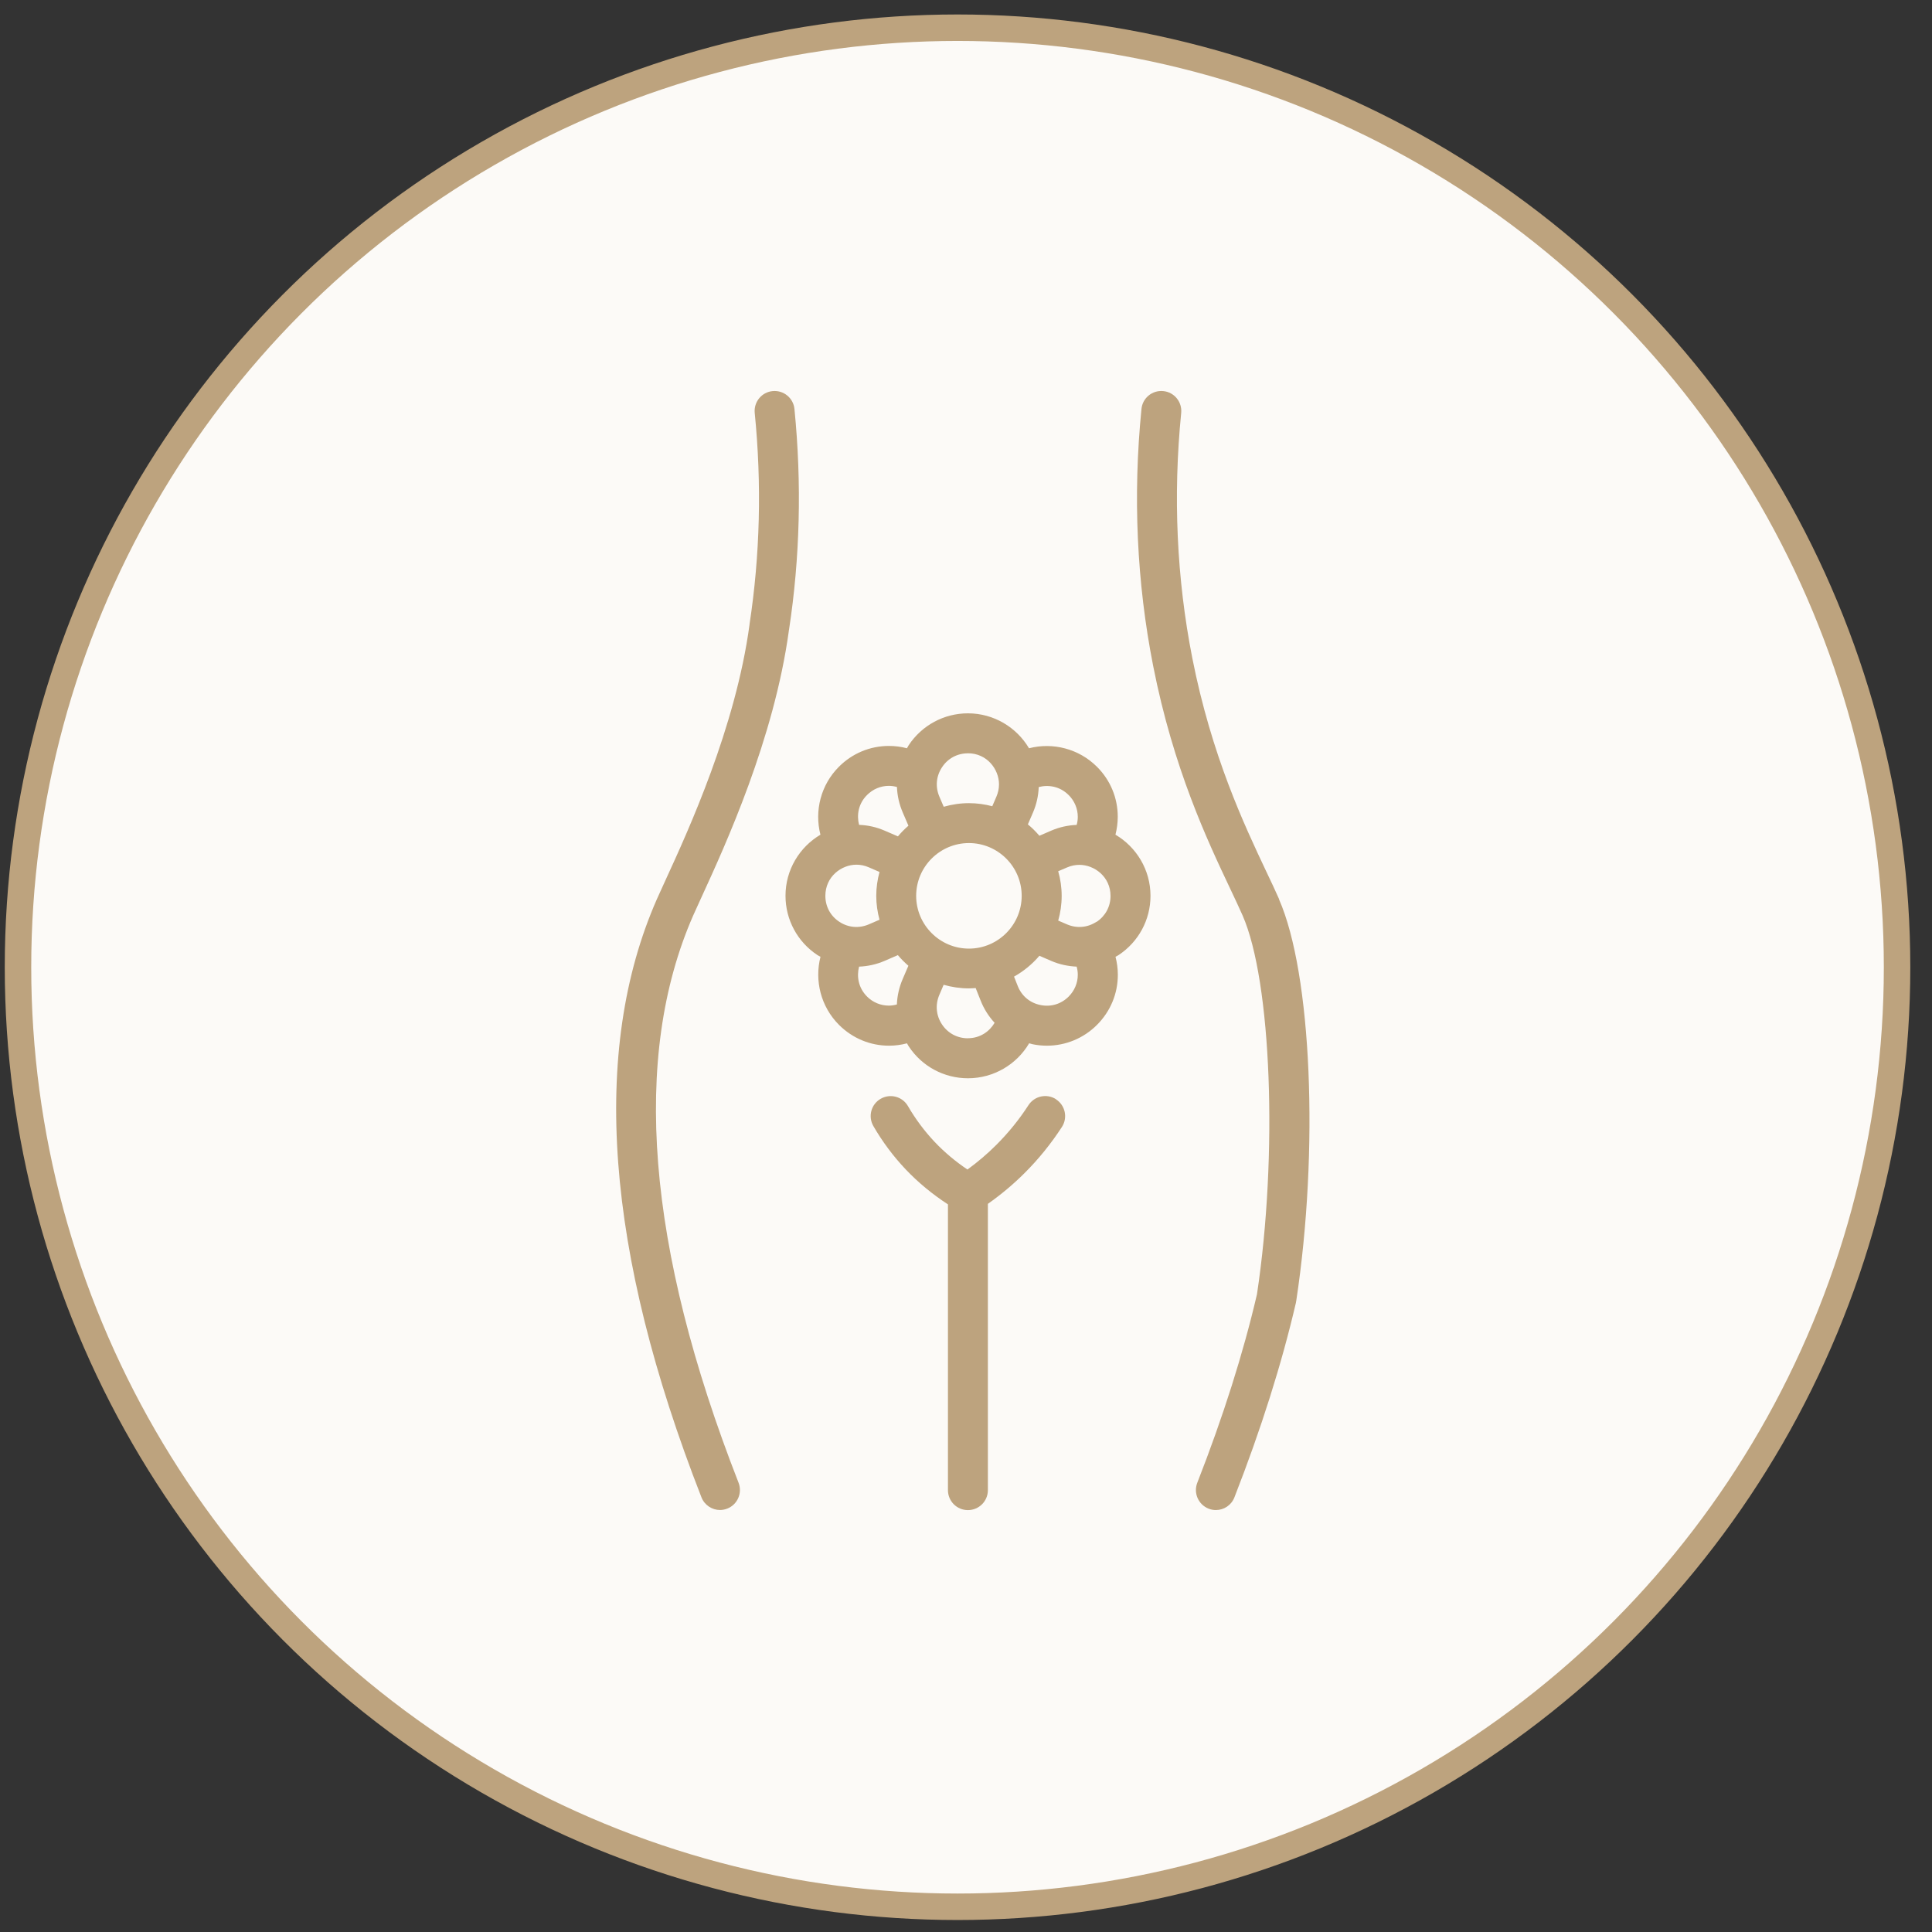 <svg width="73" height="73" viewBox="0 0 73 73" fill="none" xmlns="http://www.w3.org/2000/svg">
<rect x="0" y="0" width="73" height="73" fill="#333333" stroke="none"/>
<circle cx="36.18" cy="36.547" r="35.5" fill="#FCFAF7" stroke="#BDA37E"/>
<path d="M48.334 33.981C48.193 33.662 48.027 33.308 47.838 32.913C47.019 31.178 45.779 28.559 45.05 24.861C44.46 21.856 44.319 18.742 44.631 15.602C44.671 15.187 44.369 14.817 43.954 14.777C43.537 14.737 43.17 15.039 43.13 15.453C42.803 18.739 42.951 22.002 43.57 25.152C44.334 29.036 45.621 31.759 46.473 33.559C46.654 33.941 46.815 34.283 46.951 34.59C48.042 37.076 48.291 43.625 47.494 48.904C46.976 51.132 46.217 53.528 45.239 56.026C45.088 56.414 45.279 56.851 45.666 57.004C45.757 57.04 45.85 57.057 45.94 57.057C46.242 57.057 46.526 56.876 46.642 56.577C47.65 54 48.432 51.524 48.967 49.219C48.967 49.209 48.967 49.201 48.97 49.191C48.97 49.181 48.975 49.171 48.977 49.161C49.845 43.452 49.558 36.784 48.329 33.984L48.334 33.981Z" fill="#BDA37E"/>
<path d="M29.812 23.8C30.229 21.075 30.297 18.266 30.018 15.453C29.978 15.039 29.608 14.737 29.194 14.777C28.779 14.817 28.477 15.187 28.517 15.602C28.786 18.294 28.718 20.982 28.321 23.586C28.321 23.586 28.321 23.591 28.321 23.594V23.599C27.796 27.483 26.008 31.379 25.149 33.25C25.018 33.536 24.905 33.783 24.817 33.981C22.308 39.696 22.876 47.298 26.504 56.575C26.619 56.871 26.906 57.055 27.205 57.055C27.296 57.055 27.389 57.037 27.479 57.002C27.866 56.851 28.057 56.414 27.906 56.024C24.43 47.132 23.854 39.919 26.194 34.587C26.28 34.394 26.388 34.157 26.516 33.878C27.404 31.942 29.251 27.915 29.809 23.815C29.809 23.815 29.809 23.812 29.809 23.81C29.809 23.807 29.809 23.805 29.809 23.802L29.812 23.8Z" fill="#BDA37E"/>
<path d="M39.903 41.535C39.554 41.309 39.086 41.409 38.86 41.759C38.511 42.299 38.103 42.802 37.648 43.257C37.309 43.596 36.942 43.908 36.555 44.19C36.105 43.888 35.69 43.541 35.318 43.149C34.931 42.739 34.591 42.284 34.307 41.794C34.099 41.432 33.639 41.309 33.276 41.517C32.914 41.726 32.791 42.186 33 42.548C33.342 43.139 33.752 43.69 34.222 44.185C34.699 44.688 35.235 45.127 35.818 45.507V56.305C35.818 56.722 36.155 57.059 36.572 57.059C36.99 57.059 37.327 56.722 37.327 56.305V45.487C37.819 45.14 38.284 44.753 38.712 44.325C39.242 43.798 39.717 43.209 40.125 42.581C40.351 42.231 40.25 41.764 39.901 41.538L39.903 41.535Z" fill="#BDA37E"/>
<path d="M42.147 31.539C42.202 31.32 42.234 31.094 42.234 30.862C42.234 30.151 41.956 29.477 41.448 28.972C40.764 28.288 39.778 28.042 38.881 28.273C38.413 27.484 37.553 26.953 36.573 26.953C35.668 26.953 34.831 27.406 34.333 28.16C34.308 28.198 34.29 28.235 34.268 28.273C34.047 28.215 33.82 28.185 33.589 28.185C32.877 28.185 32.204 28.464 31.698 28.972C31.012 29.658 30.768 30.641 31 31.539C30.21 32.006 29.68 32.866 29.68 33.846C29.68 34.752 30.132 35.591 30.889 36.089C30.924 36.112 30.964 36.129 31.002 36.152C30.771 37.052 31.015 38.037 31.701 38.724C32.209 39.231 32.88 39.511 33.591 39.511C33.823 39.511 34.051 39.48 34.27 39.422C34.293 39.46 34.31 39.498 34.336 39.536C34.833 40.292 35.67 40.742 36.575 40.742C37.546 40.742 38.416 40.219 38.886 39.42C38.929 39.43 38.969 39.445 39.012 39.455C39.193 39.493 39.376 39.511 39.557 39.511C40.261 39.511 40.942 39.234 41.45 38.724C41.958 38.216 42.237 37.544 42.237 36.833C42.237 36.602 42.207 36.373 42.149 36.152C42.187 36.129 42.227 36.112 42.262 36.089C43.019 35.591 43.471 34.754 43.471 33.849C43.471 32.866 42.941 32.009 42.152 31.541L42.147 31.539ZM41.43 34.829C41.093 35.051 40.688 35.086 40.319 34.928L39.984 34.784C40.068 34.487 40.115 34.173 40.115 33.852C40.115 33.53 40.068 33.215 39.984 32.919L40.319 32.776C40.47 32.71 40.628 32.678 40.786 32.678C41.35 32.678 41.961 33.127 41.961 33.854C41.961 34.256 41.767 34.613 41.433 34.834L41.43 34.829ZM31.713 34.829C31.377 34.608 31.186 34.251 31.186 33.849C31.186 33.122 31.794 32.672 32.36 32.672C32.518 32.672 32.674 32.705 32.825 32.77L33.232 32.947C33.154 33.236 33.109 33.537 33.109 33.849C33.109 34.161 33.154 34.462 33.232 34.752L32.825 34.928C32.455 35.086 32.05 35.051 31.713 34.829ZM34.617 33.849C34.617 32.75 35.512 31.855 36.611 31.855C37.709 31.855 38.604 32.75 38.604 33.849C38.604 34.948 37.709 35.843 36.611 35.843C35.512 35.843 34.617 34.948 34.617 33.849ZM40.379 30.04C40.6 30.262 40.724 30.556 40.724 30.865C40.724 30.968 40.709 31.071 40.681 31.169C40.352 31.182 40.03 31.252 39.721 31.385L39.273 31.579C39.14 31.423 38.996 31.28 38.838 31.149L39.032 30.699C39.165 30.39 39.235 30.068 39.248 29.739C39.612 29.643 40.047 29.709 40.377 30.04H40.379ZM36.571 28.462C37.297 28.462 37.747 29.07 37.747 29.636C37.747 29.794 37.714 29.95 37.649 30.101L37.493 30.463C37.212 30.39 36.917 30.347 36.613 30.347C36.281 30.347 35.962 30.397 35.658 30.483L35.495 30.103C35.336 29.734 35.371 29.329 35.593 28.992C35.814 28.655 36.171 28.464 36.573 28.464L36.571 28.462ZM32.762 30.038C32.983 29.817 33.277 29.693 33.586 29.693C33.69 29.693 33.79 29.709 33.891 29.736C33.903 30.063 33.976 30.387 34.109 30.696L34.325 31.199C34.182 31.322 34.049 31.456 33.928 31.602L33.42 31.383C33.111 31.25 32.789 31.179 32.46 31.167C32.365 30.802 32.43 30.367 32.762 30.038ZM32.762 37.655C32.43 37.323 32.365 36.891 32.46 36.524C32.787 36.511 33.111 36.441 33.42 36.308L33.926 36.089C34.047 36.235 34.182 36.368 34.323 36.491L34.107 36.994C33.974 37.303 33.901 37.63 33.888 37.954C33.79 37.98 33.687 37.997 33.584 37.997C33.275 37.997 32.98 37.874 32.759 37.653L32.762 37.655ZM36.571 39.231C36.168 39.231 35.811 39.038 35.59 38.703C35.369 38.367 35.334 37.962 35.492 37.592L35.655 37.21C35.96 37.296 36.279 37.346 36.611 37.346C36.696 37.346 36.782 37.338 36.865 37.333L37.056 37.813C37.179 38.125 37.36 38.407 37.581 38.646C37.39 38.97 37.038 39.229 36.571 39.229V39.231ZM40.379 37.655C40.095 37.939 39.706 38.057 39.311 37.974C38.916 37.894 38.604 37.633 38.456 37.258L38.315 36.901C38.68 36.697 39.002 36.431 39.273 36.114L39.721 36.308C40.03 36.441 40.354 36.509 40.681 36.524C40.709 36.624 40.724 36.727 40.724 36.831C40.724 37.14 40.6 37.434 40.379 37.655Z" fill="#BDA37E"/>
</svg>
